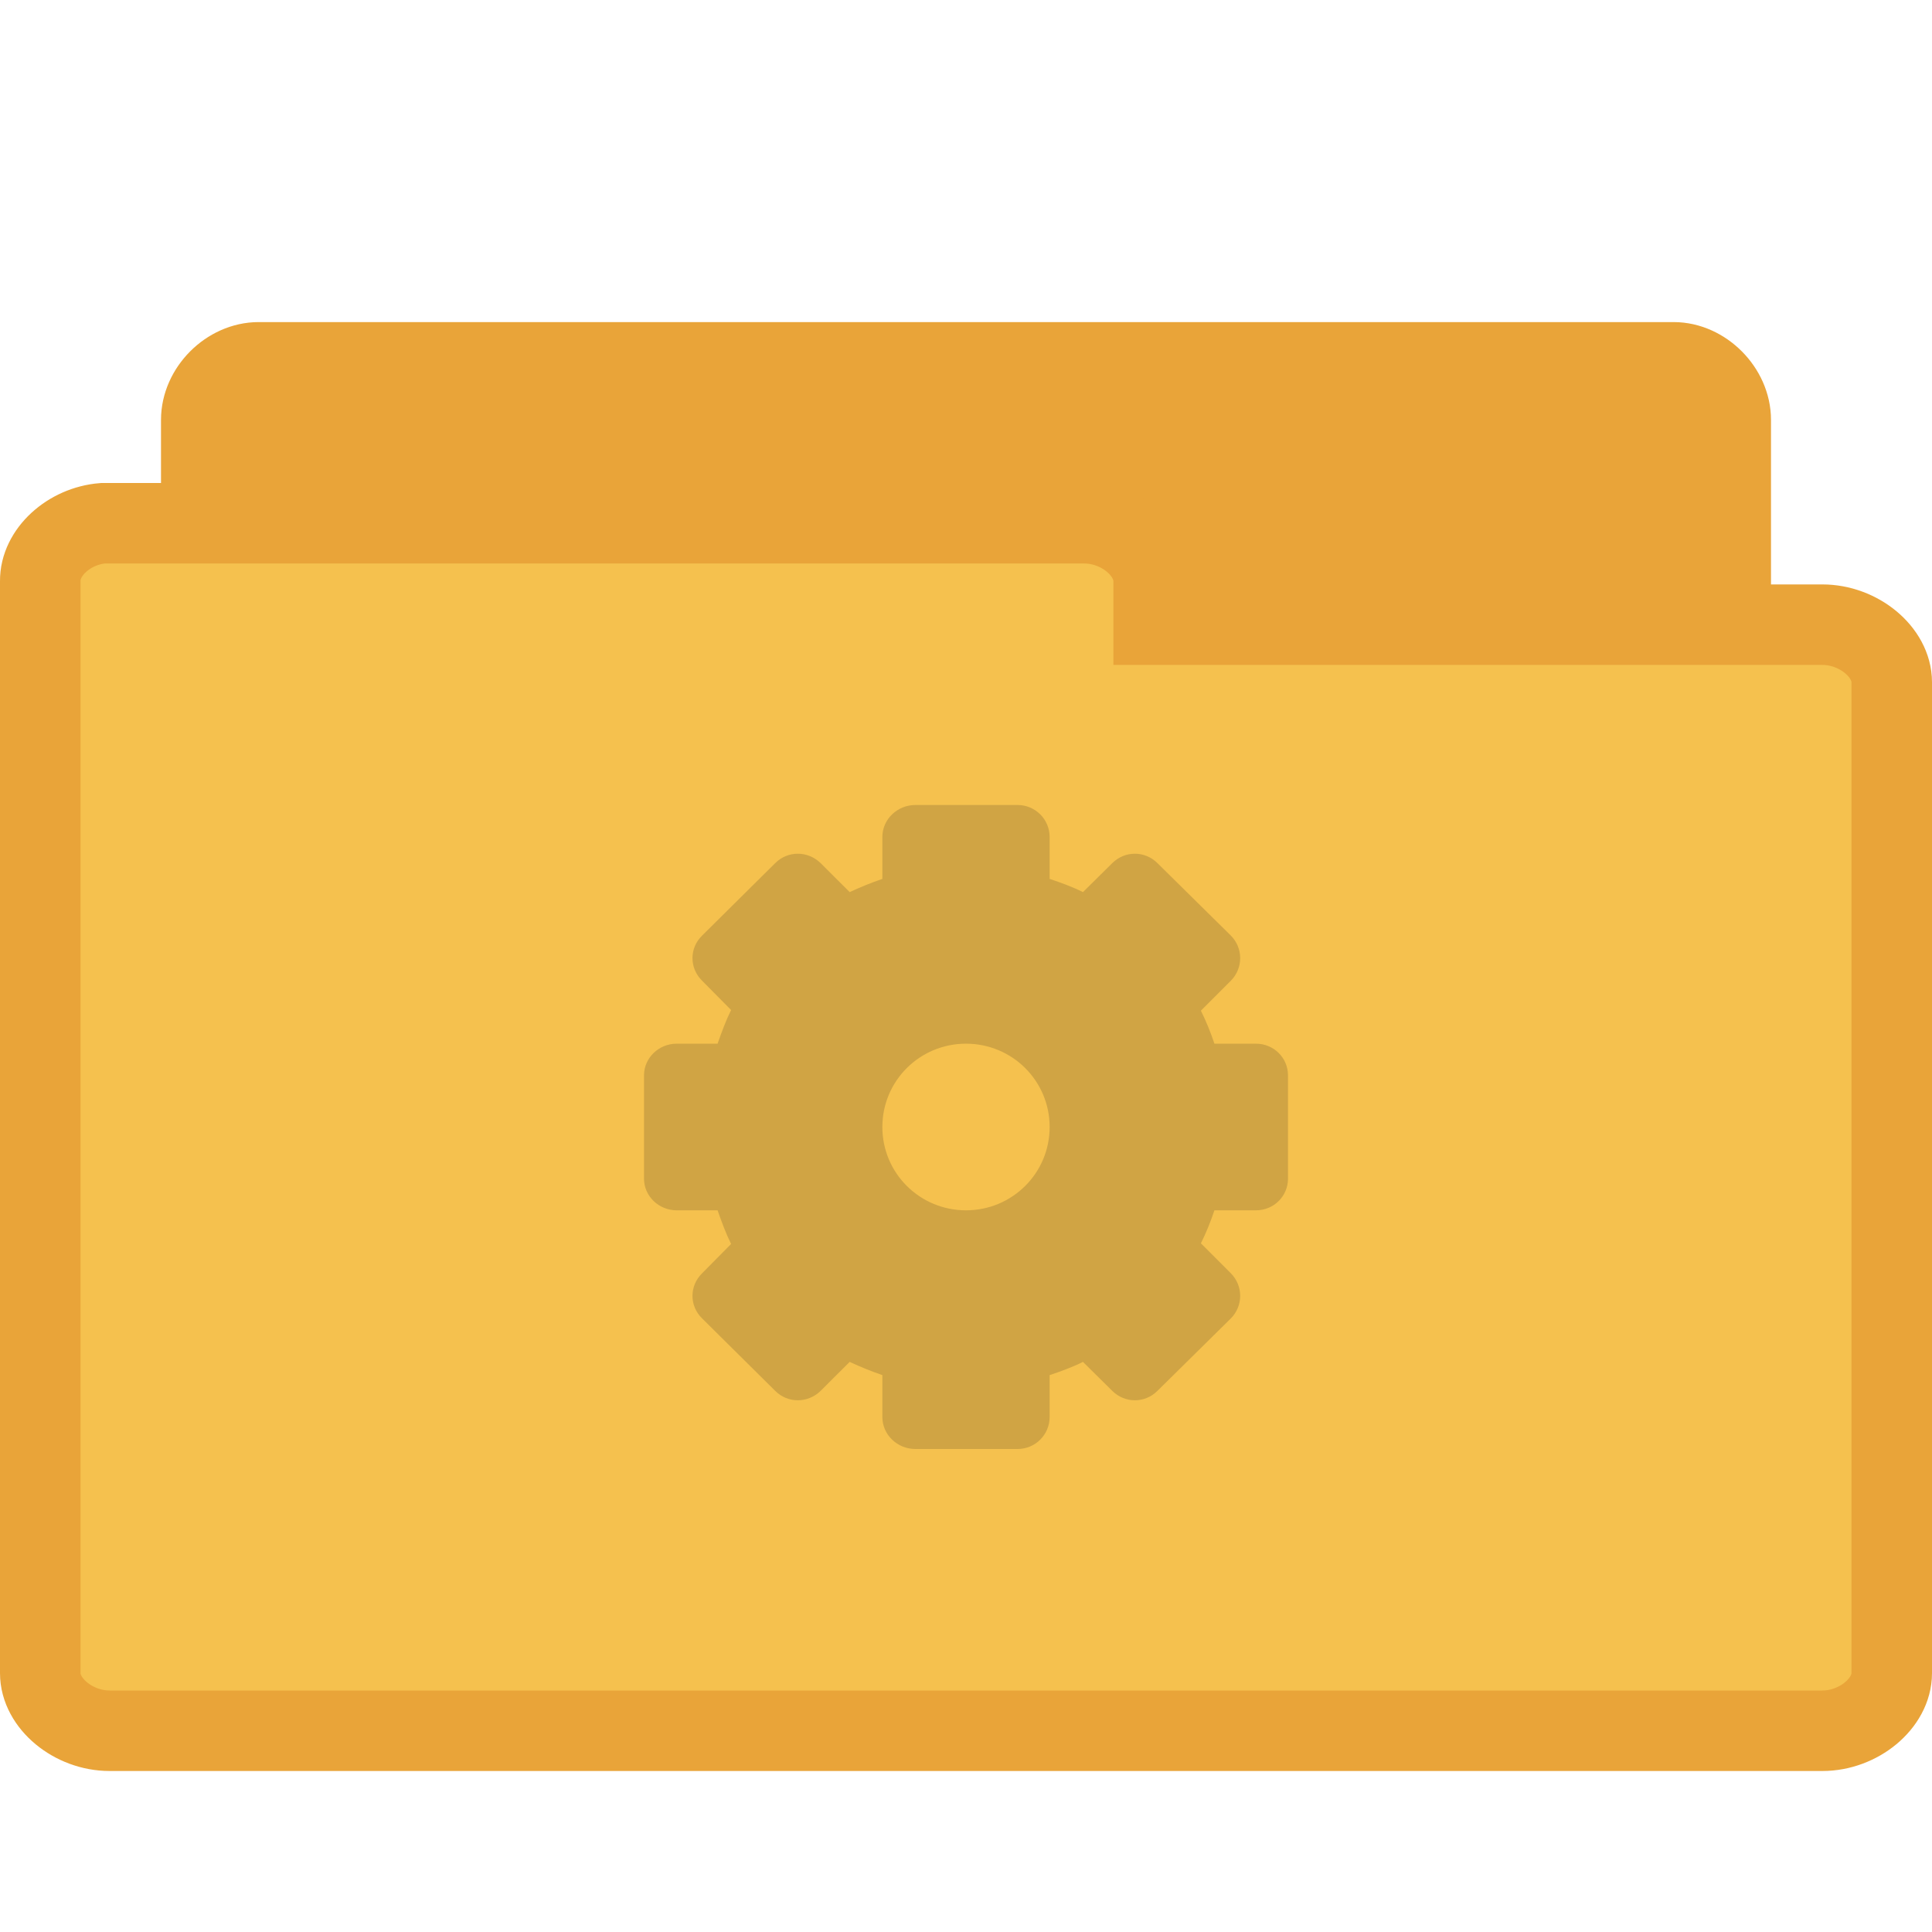 <?xml version="1.0" encoding="UTF-8" standalone="no"?>
<svg
   xmlns:dc="http://purl.org/dc/elements/1.1/"
   xmlns:cc="http://creativecommons.org/ns#"
   xmlns:rdf="http://www.w3.org/1999/02/22-rdf-syntax-ns#"
   xmlns:svg="http://www.w3.org/2000/svg"
   xmlns="http://www.w3.org/2000/svg"
   xmlns:sodipodi="http://sodipodi.sourceforge.net/DTD/sodipodi-0.dtd"
   xmlns:inkscape="http://www.inkscape.org/namespaces/inkscape"
   width="24"
   height="24"
   viewBox="0 0 24 24"
   id="svg3219"
   version="1.1"
   inkscape:version="0.48.4 r9939"
   sodipodi:docname="folder-system.svg">
  <defs
     id="defs3231" />
  <sodipodi:namedview
     pagecolor="#ffffff"
     bordercolor="#666666"
     borderopacity="1"
     objecttolerance="10"
     gridtolerance="10"
     guidetolerance="10"
     inkscape:pageopacity="0"
     inkscape:pageshadow="2"
     inkscape:window-width="658"
     inkscape:window-height="480"
     id="namedview3229"
     showgrid="false"
     inkscape:zoom="9.8333333"
     inkscape:cx="12.915254"
     inkscape:cy="10.372882"
     inkscape:window-x="0"
     inkscape:window-y="0"
     inkscape:window-maximized="0"
     inkscape:current-layer="svg3219" />
  <path
     inkscape:connector-curvature="0"
     id="path3367-1"
     d="M 3.144,19.497 C 2.793,19.464 2.5,19.134 2.5,18.782 l 0,-13.566 c 0,-0.375 0.339,-0.715 0.714,-0.715 l 17.576,0 c 0.371,0 0.71,0.341 0.71,0.715 l 0,12.308 c 0,0.375 -0.339,0.715 -0.71,0.715 l -6.865,0 0,0.543 c 0,0.375 -0.339,0.715 -0.71,0.715 l -10.001,0 c -0.023,0.004 -0.047,0.004 -0.07,0 z"
     style="fill:#e9a439;fill-opacity:1;stroke:#e9a439;stroke-opacity:1" />
  <path
     inkscape:connector-curvature="0"
     id="path3369-5"
     d="M 1.278,6.5 C 0.855,6.534 0.496,6.863 0.5,7.219 l 0,13.566 c 0,0.375 0.411,0.715 0.862,0.715 l 21.276,0 c 0.451,0 0.862,-0.341 0.862,-0.715 l 0,-12.31 c 0,-0.375 -0.411,-0.715 -0.862,-0.715 l -8.307,0 0,-0.541 C 14.331,6.841 13.92,6.5 13.469,6.5 l -12.107,0 c -0.028,0 -0.056,0 -0.084,0 z"
     style="fill:#f5c14e;fill-opacity:1;stroke:#e9a439;stroke-opacity:1" />
  <path
     style="fill:#d0a444;fill-opacity:1"
     d="M 11.371 10 C 11.148 10 10.961 10.176 10.961 10.398 L 10.961 10.918 C 10.824 10.965 10.688 11.02 10.555 11.082 L 10.195 10.723 C 10.035 10.566 9.785 10.566 9.629 10.723 L 8.723 11.621 C 8.562 11.777 8.562 12.027 8.723 12.184 L 9.082 12.547 C 9.016 12.68 8.965 12.82 8.914 12.965 L 8.406 12.965 C 8.184 12.965 8 13.141 8 13.359 L 8 14.641 C 8 14.859 8.184 15.035 8.406 15.035 L 8.914 15.035 C 8.965 15.18 9.016 15.32 9.082 15.453 L 8.723 15.816 C 8.562 15.973 8.562 16.223 8.723 16.379 L 9.629 17.277 C 9.785 17.434 10.035 17.434 10.195 17.277 L 10.555 16.918 C 10.688 16.98 10.824 17.035 10.961 17.082 L 10.961 17.602 C 10.961 17.824 11.148 18 11.371 18 L 12.641 18 C 12.859 18 13.039 17.824 13.039 17.602 L 13.039 17.082 C 13.18 17.035 13.32 16.984 13.453 16.918 L 13.816 17.277 C 13.973 17.434 14.223 17.434 14.379 17.277 L 15.289 16.379 C 15.445 16.223 15.445 15.973 15.289 15.816 L 14.918 15.445 C 14.984 15.312 15.039 15.176 15.086 15.035 L 15.602 15.035 C 15.824 15.035 16 14.859 16 14.641 L 16 13.359 C 16 13.141 15.824 12.965 15.602 12.965 L 15.086 12.965 C 15.039 12.824 14.984 12.688 14.918 12.555 L 15.289 12.184 C 15.445 12.027 15.445 11.777 15.289 11.621 L 14.379 10.723 C 14.223 10.566 13.973 10.566 13.816 10.723 L 13.453 11.082 C 13.32 11.016 13.18 10.965 13.039 10.918 L 13.039 10.398 C 13.039 10.176 12.859 10 12.641 10 Z M 12 12.965 C 12.574 12.965 13.039 13.426 13.039 14 C 13.039 14.574 12.574 15.035 12 15.035 C 11.426 15.035 10.961 14.574 10.961 14 C 10.961 13.426 11.426 12.965 12 12.965 Z "
     id="path3227" />
</svg>
